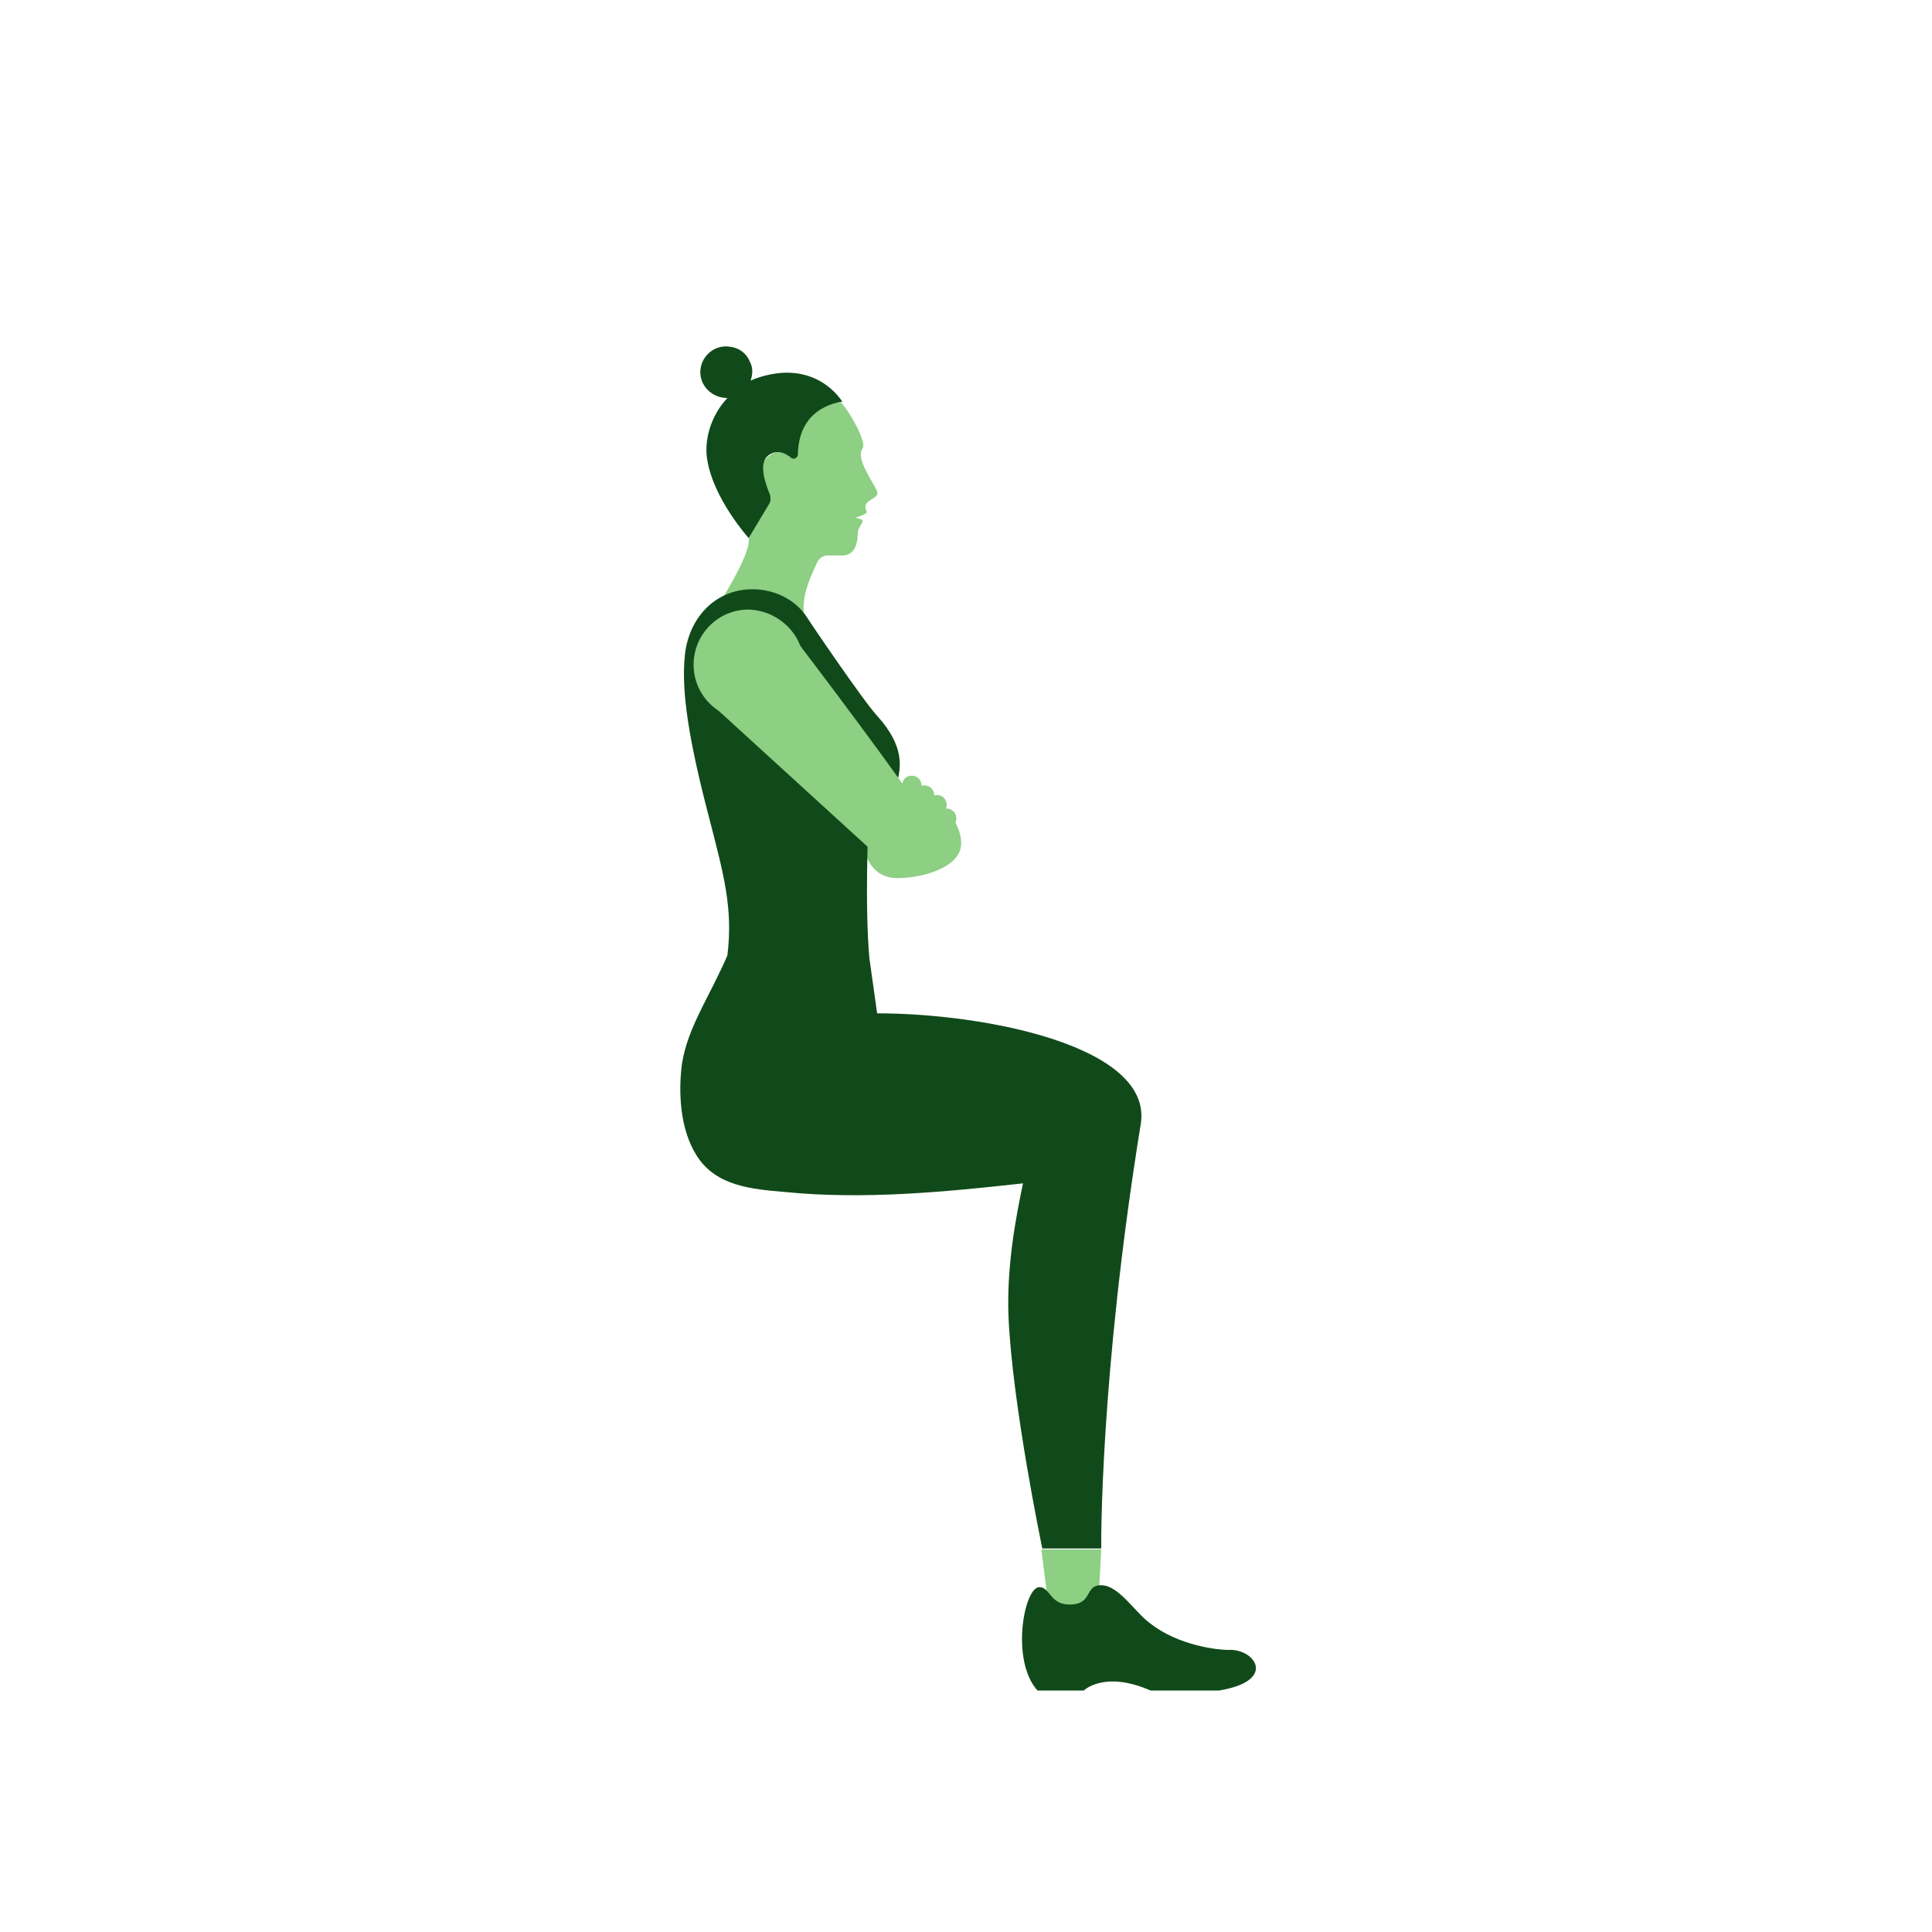 <svg xmlns="http://www.w3.org/2000/svg" width="200" height="200" viewBox="0 25 200 200" preserveAspectRatio="xMidYMax meet"><path fill="#8DCF83" d="M99.5 112.3c0 2.5-4 3.6-6.6 3.6-2.5 0-3.6-2.1-3.6-4.6 0-2.5 2.1-4.6 4.6-4.6 2.6 0 5.6 3 5.6 5.6"/><path fill="#8DCF83" d="M107.8 185.4l1.2 9.4h4.5l.5-9.4h-6.2z"/><path fill="#114A1A" d="M126.2 200c6.1-1 3.7-4.4.9-4.2-.9 0-5.1-.4-8.1-2.8-1.5-1.1-3.2-3.9-5-3.9-1.8 0-.8 2-3.3 2-2 0-2-1.8-3.1-1.8-1.6 0-3 7.6-.2 10.7h4.8s2.1-2.1 6.9 0h7.1z"/><path fill="#8DCF83" d="M90.8 75.9c-.3-.9-2.3-3.4-1.5-4.5.4-.5-1-3.3-2.2-4.7 0 0-6-.5-5.3 5.7 0 0-.7-1.3-2.2-.2-1.5 1-.8 4.7-.8 4.7l-1.3 3.9c.3 1.5-3.3 7.1-3.3 7.1l9.6 2.5c-1.5-2.7.1-5.6.8-7.2.2-.4.6-.7 1.1-.7h1.5c1.2 0 1.6-1.1 1.6-2.4 0-.3.3-.7.5-1.1.1-.3-.8-.4-.8-.4s1.5-.4 1.2-.7c-.1-.2-.2-.5 0-.8.4-.5 1.3-.6 1.1-1.2"/><path fill="#114A1A" d="M90.8 129.9l-.8-5.7c-.5-5.5-.1-14.1-.1-14.1s2.1-1.5 2.8-3.6c.7-2.1.9-4.3-1.9-7.4-1.4-1.5-7.1-9.9-7.4-10.4-1.2-1.7-3.3-2.7-5.5-2.7-3.9 0-6.6 3-7 6.8-.4 3.7.4 8.9 2.6 17.2 1.4 5.5 2.4 9 1.8 13.9-1.8 4.2-4.1 7.4-4.7 11.2-.4 3-.2 6.8 1.5 9.5 2 3.2 5.7 3.5 9.2 3.8 8.1.8 16.5 0 24.6-.9-.8 3.8-1.7 8.7-1.5 13.8.4 9.2 3.5 24 3.5 24h6.1s-.2-17.5 4.1-44c1.2-8-16.1-11.4-27.3-11.4z"/><path fill="#8DCF83" d="M83.2 93.8c0 3.1-2.5 5.7-5.7 5.7-3.1 0-5.7-2.5-5.7-5.7 0-3.1 2.5-5.7 5.7-5.7 3.1.1 5.7 2.6 5.7 5.7"/><path fill="#114A1A" d="M87.2 66.6s-1.9-3.3-6.3-3c-1.2.1-2.3.4-3.2.8.2-.6.3-1.3-.1-2-.3-.8-1.1-1.4-2-1.5-1.7-.3-3.2 1.1-3.1 2.8.1 1.4 1.3 2.5 2.8 2.5-1.8 1.9-2.4 4.5-2.1 6.3.6 4.1 4.3 8.2 4.3 8.2l2.1-3.5c.2-.3.2-.7.1-1-.4-1-1.3-3.3-.1-4.1.9-.6 1.7-.2 2.3.3.3.2.7 0 .7-.4.1-5.1 4.6-5.4 4.6-5.4"/><path fill="#8DCF83" d="M82.8 91.8s11.5 15.1 13.5 18.6c2.1 3.5-4.9 3.7-4.9 3.7L73.1 97.4l9.7-5.6zm12.6 14.5c0 .6-.4 1-1 1s-1-.4-1-1 .4-1 1-1 1 .5 1 1m1.3 1c0 .6-.4 1-1 1s-1-.4-1-1 .4-1 1-1 1 .5 1 1m1.3 1c0 .6-.4 1-1 1s-1-.4-1-1 .4-1 1-1 1 .5 1 1m1 1.4c0 .6-.4 1-1 1s-1-.4-1-1 .4-1 1-1 1 .5 1 1"/></svg>